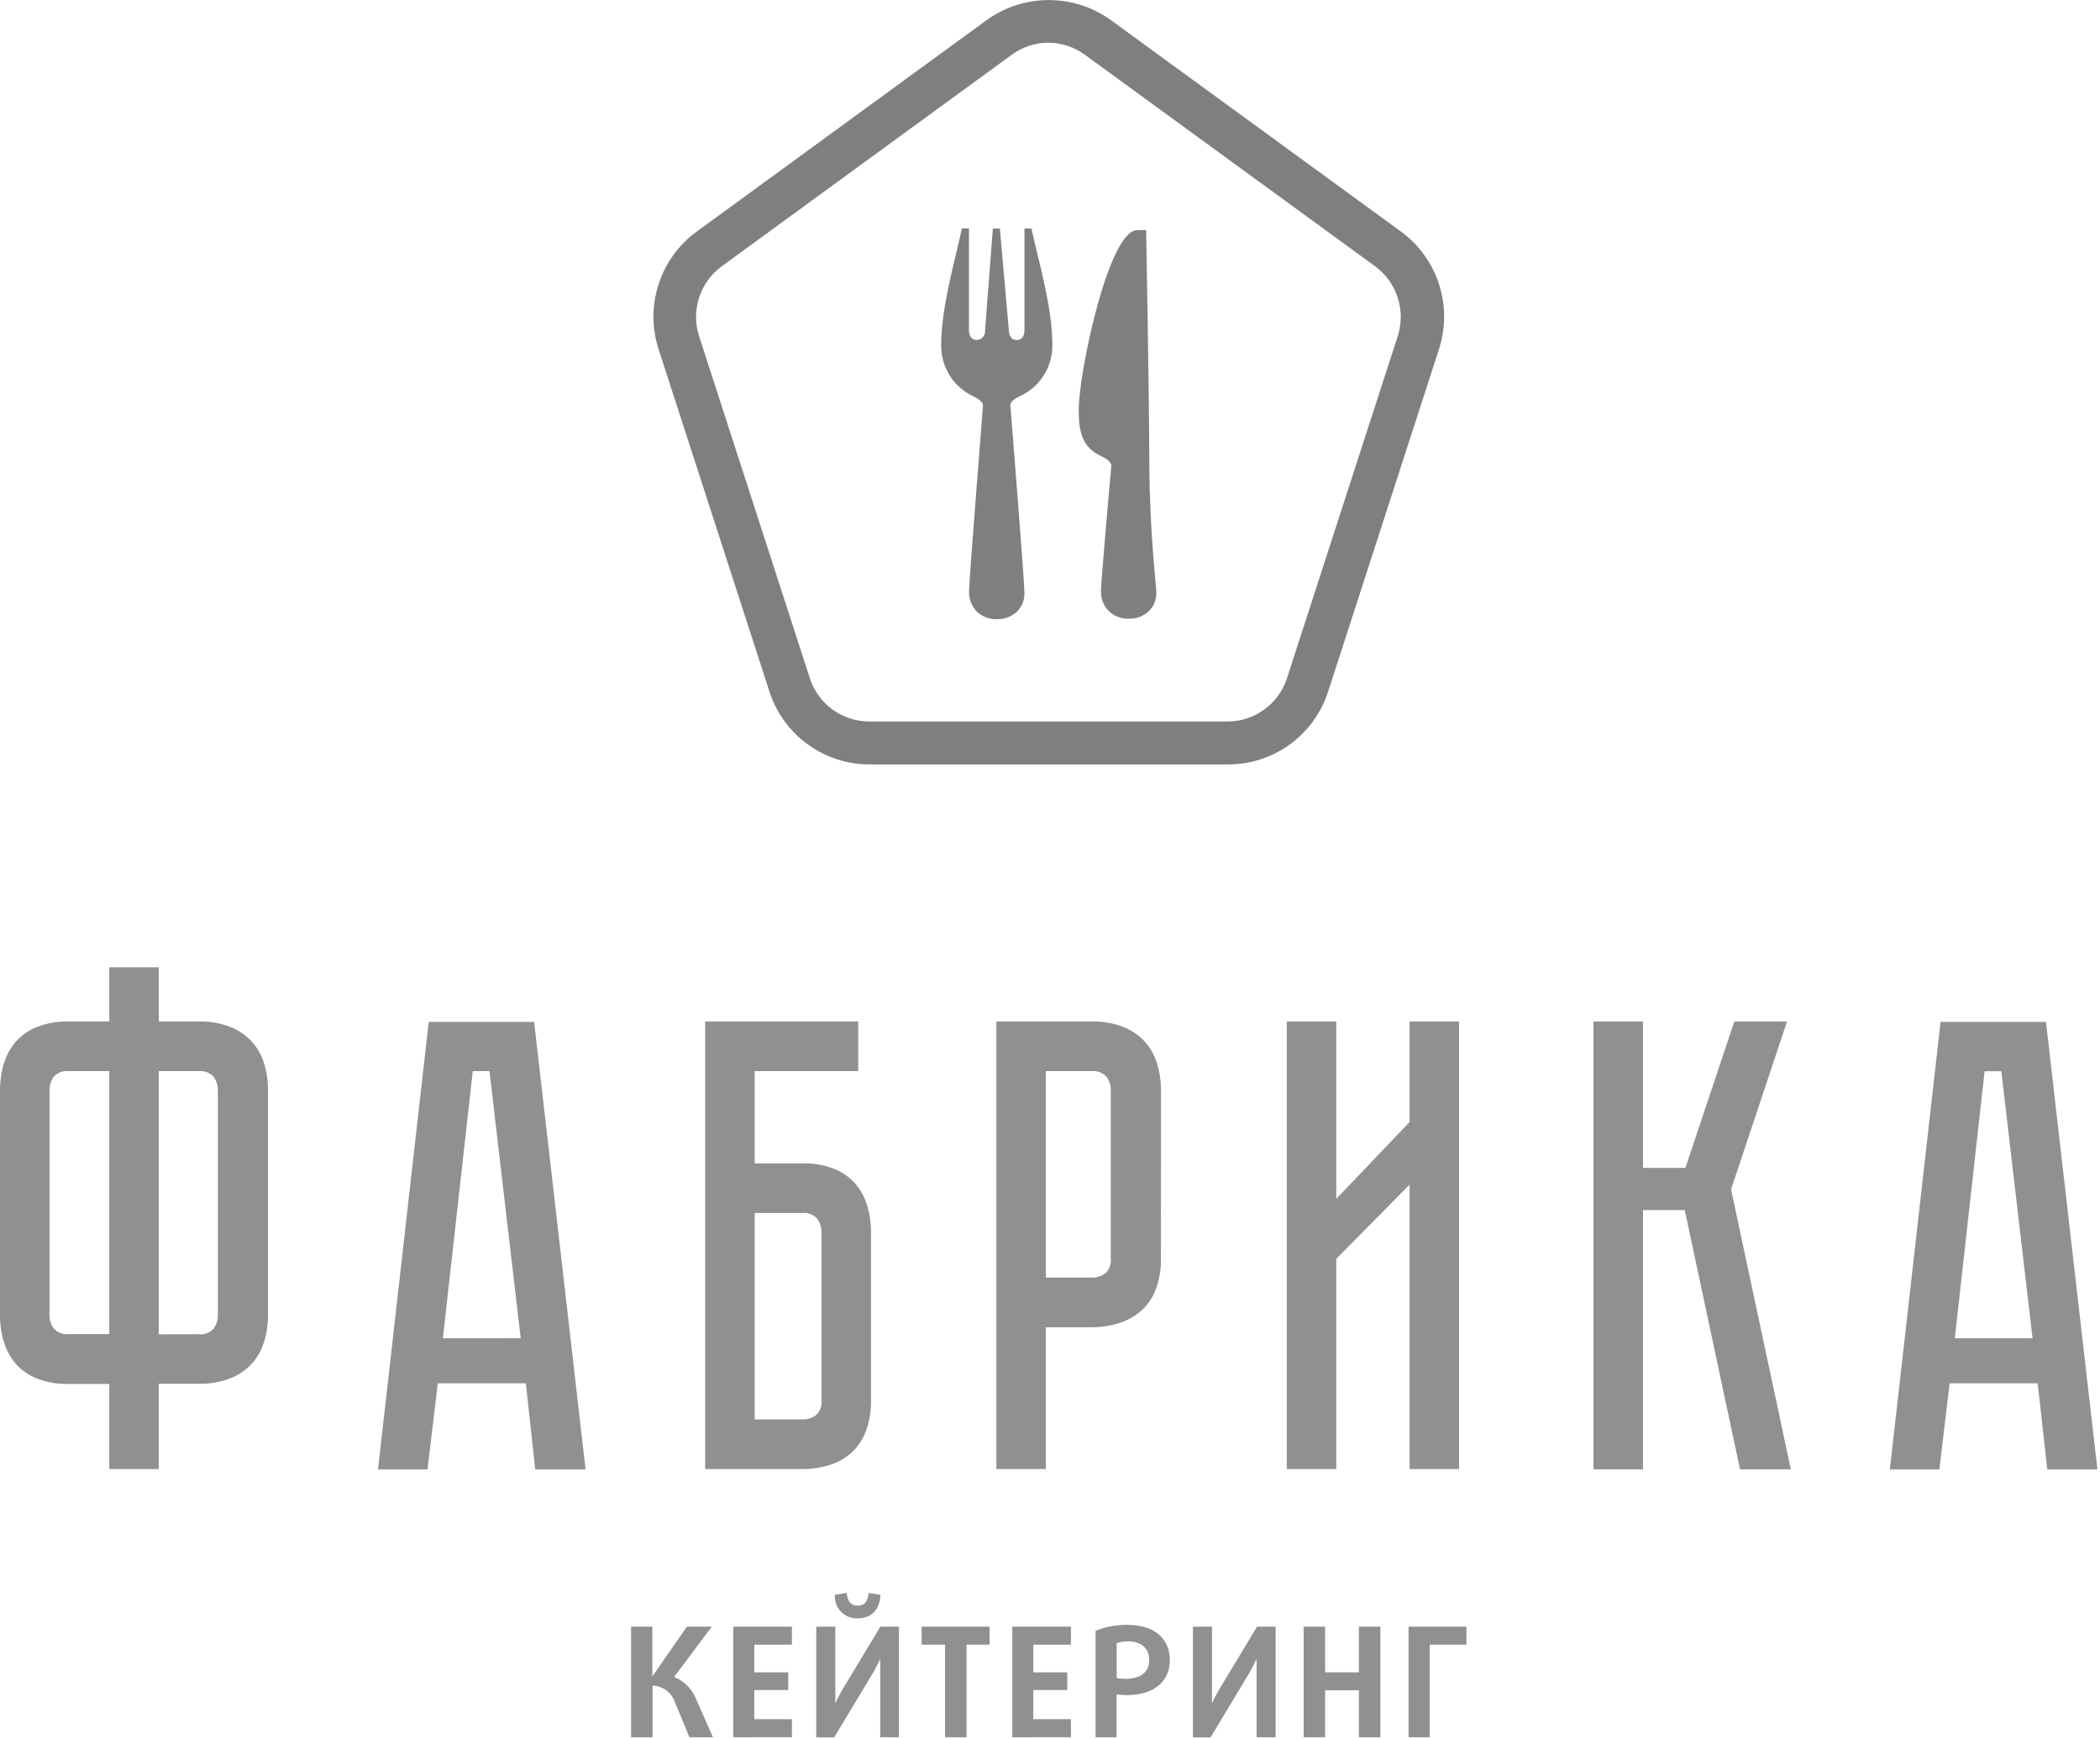 
<svg width="93px" height="77px" viewBox="0 0 93 77" version="1.1" xmlns="http://www.w3.org/2000/svg" xmlns:xlink="http://www.w3.org/1999/xlink">
    <!-- Generator: Sketch 43.1 (39012) - http://www.bohemiancoding.com/sketch -->
    <desc>Created with Sketch.</desc>
    <defs></defs>
    <g id="Page-1" stroke="none" stroke-width="1" fill="none" fill-rule="evenodd" opacity="0.5">
        <g id="FABRIKA-MAIN" transform="translate(-871, -1417)" fill-rule="nonzero">
            <g id="F_C_LOFO" transform="translate(871, 1417)">
                <path d="M8.799,45.232 C9.279,45.22 9.757,45.303 10.206,45.475 C10.569,45.619 10.895,45.843 11.16,46.131 C11.408,46.411 11.593,46.742 11.699,47.102 C11.815,47.486 11.872,47.886 11.869,48.288 L11.869,58.218 C11.872,58.62 11.815,59.02 11.699,59.404 C11.593,59.764 11.409,60.095 11.16,60.376 C10.895,60.664 10.569,60.888 10.206,61.031 C9.757,61.204 9.279,61.286 8.799,61.274 L7.032,61.274 L7.032,65.051 L4.84,65.051 L4.84,61.284 L3.046,61.284 C2.564,61.297 2.085,61.214 1.635,61.042 C1.275,60.901 0.952,60.676 0.695,60.386 C0.454,60.103 0.275,59.772 0.169,59.415 C0.054,59.03 -0.003,58.63 -3.92738752e-13,58.229 L-3.92738752e-13,48.288 C-0.003,47.886 0.054,47.486 0.169,47.102 C0.275,46.745 0.454,46.414 0.695,46.131 C0.953,45.841 1.275,45.616 1.635,45.475 C2.085,45.302 2.564,45.22 3.046,45.232 L4.84,45.232 L4.84,42.832 L7.032,42.832 L7.032,45.232 L8.799,45.232 Z M4.84,47.431 L3.046,47.431 C2.794,47.401 2.543,47.497 2.375,47.688 C2.251,47.863 2.187,48.073 2.192,48.288 L2.192,58.218 C2.187,58.433 2.251,58.643 2.375,58.818 C2.543,59.009 2.794,59.105 3.046,59.075 L4.84,59.075 L4.84,47.431 Z M8.799,59.082 C9.05,59.111 9.299,59.015 9.466,58.825 C9.59,58.65 9.654,58.44 9.649,58.225 L9.649,48.288 C9.654,48.073 9.59,47.863 9.466,47.688 C9.299,47.498 9.05,47.403 8.799,47.431 L7.032,47.431 L7.032,59.085 L8.799,59.082 Z" id="Shape" fill="#231F20"></path>
                <path d="M23.288,61.253 L19.388,61.253 L18.932,65.068 L16.74,65.068 L18.987,45.25 L23.654,45.25 L25.933,65.068 L23.703,65.068 L23.288,61.253 Z M23.06,59.255 L21.677,47.431 L20.937,47.431 L19.613,59.259 L23.06,59.255 Z" id="Shape" fill="#231F20"></path>
                <path d="M35.527,51.514 C36.008,51.501 36.487,51.584 36.937,51.756 C37.298,51.898 37.62,52.123 37.878,52.412 C38.118,52.696 38.297,53.026 38.403,53.383 C38.518,53.768 38.576,54.168 38.573,54.569 L38.573,61.995 C38.585,62.478 38.503,62.959 38.331,63.411 C38.19,63.772 37.966,64.096 37.677,64.354 C37.395,64.596 37.065,64.775 36.709,64.881 C36.326,64.997 35.927,65.054 35.527,65.051 L31.229,65.051 L31.229,45.232 L38.006,45.232 L38.006,47.431 L33.421,47.431 L33.421,51.514 L35.527,51.514 Z M36.381,54.569 C36.385,54.354 36.319,54.144 36.194,53.969 C36.027,53.78 35.778,53.684 35.527,53.713 L33.421,53.713 L33.421,62.852 L35.527,62.852 C35.746,62.86 35.961,62.794 36.139,62.665 C36.321,62.491 36.41,62.242 36.381,61.992 L36.381,54.569 Z" id="Shape" fill="#231F20"></path>
                <path d="M51.413,55.714 C51.425,56.197 51.343,56.678 51.171,57.129 C51.029,57.494 50.8,57.818 50.503,58.073 C50.215,58.312 49.881,58.492 49.522,58.6 C49.138,58.715 48.74,58.773 48.339,58.77 L46.317,58.77 L46.317,65.051 L44.125,65.051 L44.125,45.232 L48.339,45.232 C48.821,45.22 49.3,45.302 49.75,45.475 C50.113,45.619 50.439,45.843 50.704,46.131 C50.952,46.411 51.137,46.742 51.243,47.102 C51.36,47.486 51.418,47.886 51.416,48.288 L51.413,55.714 Z M49.193,48.288 C49.197,48.073 49.132,47.863 49.007,47.688 C48.839,47.498 48.59,47.403 48.339,47.431 L46.317,47.431 L46.317,56.571 L48.339,56.571 C48.558,56.579 48.774,56.513 48.951,56.383 C49.132,56.211 49.222,55.963 49.193,55.714 L49.193,48.288 Z" id="Shape" fill="#231F20"></path>
                <polygon id="Shape" fill="#231F20" points="62.424 65.051 62.424 52.457 59.178 55.742 59.178 65.051 56.986 65.051 56.986 45.232 59.178 45.232 59.178 53.085 62.424 49.686 62.424 45.232 64.616 45.232 64.616 65.051"></polygon>
                <polygon id="Shape" fill="#231F20" points="70.569 45.232 72.761 45.232 72.761 51.715 74.642 51.715 76.806 45.232 79.14 45.232 76.661 52.669 79.309 65.065 77.059 65.065 74.611 53.584 72.761 53.584 72.761 65.065 70.569 65.065"></polygon>
                <path d="M90.241,61.253 L86.341,61.253 L85.885,65.068 L83.693,65.068 L85.94,45.25 L90.608,45.25 L92.886,65.068 L90.666,65.068 L90.241,61.253 Z M90.013,59.259 L88.63,47.435 L87.89,47.435 L86.57,59.259 L90.013,59.259 Z" id="Shape" fill="#231F20"></path>
                <path d="M30.531,76.927 L29.884,75.359 C29.735,74.939 29.344,74.654 28.899,74.641 L28.899,76.927 L27.948,76.927 L27.948,72.03 L28.889,72.03 L28.889,74.236 L28.889,74.236 L30.42,72.03 L31.52,72.03 L29.853,74.256 C30.301,74.437 30.655,74.794 30.832,75.245 L31.575,76.931 L30.531,76.927 Z" id="Shape" fill="#231F20"></path>
                <polygon id="Shape" fill="#231F20" points="32.474 76.927 32.474 72.03 35.07 72.03 35.07 72.827 33.404 72.827 33.404 74.052 34.908 74.052 34.908 74.836 33.404 74.836 33.404 76.126 35.07 76.126 35.07 76.924"></polygon>
                <path d="M38.98,76.927 L38.98,74.086 L38.98,73.452 L38.98,73.452 C38.895,73.649 38.798,73.842 38.69,74.028 L36.944,76.931 L36.149,76.931 L36.149,72.03 L36.993,72.03 L36.993,74.777 L36.993,75.432 L36.993,75.432 C37.079,75.235 37.176,75.043 37.283,74.856 L38.987,72.03 L39.81,72.03 L39.81,76.927 L38.98,76.927 Z M37.988,71.659 C37.711,71.675 37.44,71.569 37.246,71.37 C37.051,71.17 36.953,70.896 36.975,70.618 L37.494,70.538 C37.535,70.902 37.677,71.1 37.985,71.1 C38.292,71.1 38.431,70.906 38.472,70.538 L38.991,70.618 C38.96,71.253 38.624,71.659 37.988,71.659 Z" id="Shape" fill="#231F20"></path>
                <polygon id="Shape" fill="#231F20" points="42.804 72.827 42.804 76.927 41.853 76.927 41.853 72.827 40.816 72.827 40.816 72.03 43.824 72.03 43.824 72.827"></polygon>
                <polygon id="Shape" fill="#231F20" points="44.83 76.927 44.83 72.03 47.427 72.03 47.427 72.827 45.76 72.827 45.76 74.052 47.264 74.052 47.264 74.836 45.76 74.836 45.76 76.126 47.427 76.126 47.427 76.924"></polygon>
                <path d="M49.902,75.061 C49.75,75.062 49.599,75.05 49.449,75.026 L49.449,76.927 L48.519,76.927 L48.519,72.214 C48.966,72.031 49.444,71.942 49.926,71.95 C51.14,71.95 51.807,72.564 51.807,73.518 C51.81,74.402 51.16,75.061 49.902,75.061 Z M49.943,72.682 C49.777,72.68 49.611,72.705 49.452,72.755 L49.452,74.305 C49.586,74.329 49.721,74.341 49.857,74.34 C50.524,74.34 50.894,74.028 50.894,73.514 C50.894,73.001 50.555,72.678 49.94,72.678 L49.943,72.682 Z" id="Shape" fill="#231F20"></path>
                <path d="M55.648,76.927 L55.648,74.086 L55.648,73.452 L55.648,73.452 C55.563,73.649 55.466,73.842 55.357,74.028 L53.612,76.931 L52.83,76.931 L52.83,72.03 L53.674,72.03 L53.674,74.777 L53.674,75.432 L53.674,75.432 C53.76,75.235 53.857,75.043 53.964,74.856 L55.669,72.03 L56.491,72.03 L56.491,76.927 L55.648,76.927 Z" id="Shape" fill="#231F20"></path>
                <polygon id="Shape" fill="#231F20" points="60.18 76.927 60.18 74.846 58.683 74.846 58.683 76.927 57.733 76.927 57.733 72.03 58.683 72.03 58.683 74.052 60.18 74.052 60.18 72.03 61.131 72.03 61.131 76.927"></polygon>
                <polygon id="Shape" fill="#231F20" points="63.316 72.827 63.316 76.927 62.379 76.927 62.379 72.03 64.941 72.03 64.941 72.827"></polygon>
                <path d="M54.386,33.849 L38.503,33.849 C36.486,33.85 34.698,32.548 34.075,30.623 L29.169,15.473 C28.54,13.546 29.227,11.432 30.866,10.246 L43.707,0.881 C45.345,-0.29 47.544,-0.29 49.183,0.881 L62.033,10.246 C63.668,11.434 64.351,13.545 63.724,15.469 L63.724,15.469 L58.818,30.62 C58.198,32.549 56.406,33.854 54.386,33.849 L54.386,33.849 Z M46.434,1.89 C45.849,1.891 45.279,2.078 44.806,2.424 L31.966,11.789 C30.998,12.495 30.592,13.745 30.96,14.887 L35.866,30.037 C36.237,31.176 37.295,31.946 38.49,31.948 L54.369,31.948 C55.563,31.946 56.621,31.176 56.993,30.037 L61.899,14.887 C62.266,13.747 61.863,12.5 60.899,11.793 L48.049,2.428 C47.584,2.086 47.025,1.898 46.448,1.89 L46.434,1.89 Z" id="Shape" fill="#000000"></path>
                <path d="M50.355,10.194 C49.103,10.194 47.772,16.479 47.772,18.147 C47.772,19.139 47.928,19.815 48.782,20.207 C49.214,20.405 49.217,20.606 49.217,20.606 C49.217,20.606 48.758,25.726 48.758,26.156 C48.742,26.503 48.876,26.84 49.124,27.082 C49.363,27.294 49.673,27.407 49.992,27.397 L49.992,27.397 C50.31,27.406 50.621,27.293 50.86,27.082 C51.112,26.844 51.24,26.502 51.205,26.156 C51.205,25.961 50.918,23.579 50.901,20.669 C50.873,16.069 50.756,10.183 50.756,10.183 L50.355,10.194 Z M46.604,15.282 C46.604,13.614 46.023,11.682 45.677,10.118 L45.677,10.118 L45.369,10.118 L45.369,14.627 C45.369,14.862 45.259,15.057 45.024,15.057 C44.789,15.057 44.713,14.89 44.678,14.675 C44.676,14.66 44.676,14.645 44.678,14.63 L44.28,10.121 L43.969,10.121 L43.624,14.63 L43.624,14.672 C43.625,14.771 43.588,14.867 43.519,14.939 C43.45,15.01 43.356,15.051 43.257,15.053 C43.022,15.053 42.911,14.859 42.911,14.623 L42.911,10.114 L42.6,10.114 C42.254,11.699 41.681,13.624 41.681,15.296 C41.672,16.259 42.226,17.139 43.098,17.544 C43.53,17.741 43.534,17.942 43.534,17.942 C43.534,17.942 42.915,25.736 42.915,26.177 C42.9,26.524 43.033,26.86 43.281,27.103 C43.52,27.315 43.83,27.428 44.149,27.418 L44.149,27.418 C44.468,27.427 44.778,27.314 45.017,27.103 C45.269,26.865 45.397,26.522 45.363,26.177 C45.363,25.67 44.744,17.942 44.744,17.942 C44.744,17.942 44.706,17.748 45.186,17.533 C46.059,17.128 46.614,16.247 46.604,15.282 L46.604,15.282 Z" id="Shape" fill="#000000"></path>
            </g>
        </g>
    </g>
</svg>